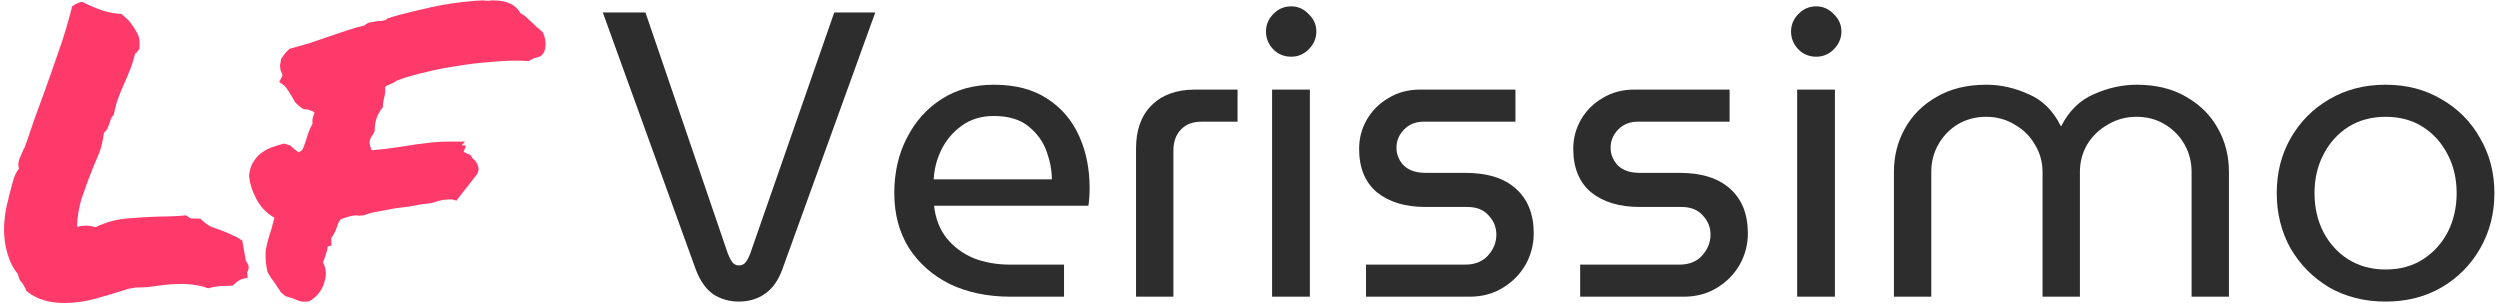 <svg width="394" height="48" viewBox="0 0 394 48" fill="none" xmlns="http://www.w3.org/2000/svg">
<path d="M3.562 44.688C3.396 44.521 3.25 44.333 3.125 44.125C3 43.875 2.896 43.562 2.812 43.188C2.229 42.479 1.771 41.667 1.437 40.75C1.104 39.833 0.875 38.896 0.75 37.938C0.625 36.938 0.604 35.938 0.687 34.938C0.771 33.938 0.917 33 1.125 32.125C1.25 31.708 1.354 31.271 1.437 30.812C1.646 30.021 1.854 29.25 2.062 28.5C2.271 27.708 2.583 27.062 3 26.562C2.833 26.104 2.854 25.604 3.062 25.062C3.271 24.521 3.479 24.021 3.687 23.562C3.771 23.438 3.833 23.333 3.875 23.25C3.917 23.125 3.958 23.021 4 22.938C4.5 21.479 4.979 20.083 5.437 18.75C5.937 17.375 6.417 16.062 6.875 14.812C7.708 12.521 8.5 10.271 9.25 8.062C10.042 5.854 10.75 3.5 11.375 1C11.708 0.75 12 0.583 12.25 0.5C12.333 0.458 12.438 0.417 12.562 0.375C12.688 0.333 12.833 0.312 13 0.312C13.875 0.771 14.896 1.208 16.062 1.625C17.271 2 18.292 2.188 19.125 2.188L20.188 3.125C20.729 3.75 21.188 4.417 21.562 5.125C21.979 5.792 22.104 6.667 21.938 7.75C21.688 8.125 21.479 8.354 21.312 8.438C21.062 9.396 20.792 10.25 20.5 11C20.208 11.708 19.917 12.396 19.625 13.062C19.292 13.812 18.979 14.562 18.688 15.312C18.396 16.062 18.146 16.979 17.938 18.062C17.688 18.354 17.521 18.604 17.438 18.812C17.396 19.021 17.333 19.229 17.25 19.438C17.167 19.688 17.062 19.958 16.938 20.25C16.812 20.5 16.625 20.729 16.375 20.938C16.208 22.229 15.958 23.292 15.625 24.125C15.292 24.917 14.958 25.708 14.625 26.5C14.042 27.958 13.5 29.417 13 30.875C12.5 32.292 12.208 33.917 12.125 35.75C12.625 35.625 13.083 35.562 13.5 35.562C14.042 35.562 14.562 35.646 15.062 35.812C16.562 35.062 18.188 34.604 19.938 34.438C21.729 34.271 23.5 34.167 25.25 34.125C26.708 34.125 28.062 34.062 29.312 33.938C29.729 34.229 30 34.396 30.125 34.438C30.25 34.438 30.458 34.438 30.75 34.438C30.875 34.438 31 34.438 31.125 34.438C31.25 34.438 31.417 34.458 31.625 34.5C32.208 35.083 32.771 35.5 33.312 35.75C33.854 35.958 34.438 36.167 35.062 36.375C35.604 36.583 36.125 36.812 36.625 37.062C37.167 37.271 37.688 37.562 38.188 37.938L38.75 41.125C39.083 41.583 39.229 41.896 39.188 42.062C39.188 42.396 39.104 42.688 38.938 42.938L39.062 43.75C38.271 43.917 37.75 44.104 37.5 44.312C37.25 44.479 36.979 44.708 36.688 45C36.229 45.042 35.792 45.062 35.375 45.062C34.542 45.062 33.688 45.188 32.812 45.438C31.562 44.979 30.188 44.75 28.688 44.75C28.104 44.75 27.5 44.771 26.875 44.812C26.292 44.854 25.708 44.917 25.125 45C24.5 45.083 23.875 45.167 23.25 45.25C22.625 45.292 22 45.312 21.375 45.312C20.875 45.396 20.521 45.458 20.312 45.5C20.104 45.542 19.896 45.604 19.688 45.688C18.271 46.146 16.729 46.604 15.062 47.062C13.438 47.521 11.792 47.75 10.125 47.75C7.667 47.75 5.687 47.125 4.187 45.875C4.021 45.5 3.896 45.25 3.812 45.125C3.729 45 3.646 44.854 3.562 44.688Z" fill="#FD3A69"/>
<path d="M43.25 34.312C42 33.604 41.042 32.604 40.375 31.312C39.708 30.021 39.333 28.792 39.25 27.625C39.375 26.625 39.646 25.854 40.062 25.312C40.438 24.729 40.896 24.271 41.438 23.938C41.979 23.562 42.542 23.292 43.125 23.125C43.708 22.917 44.271 22.75 44.812 22.625L45.75 22.938C45.958 23.146 46.167 23.333 46.375 23.5C46.625 23.667 46.854 23.833 47.062 24C47.479 23.833 47.729 23.583 47.812 23.25C47.938 22.917 48.062 22.583 48.188 22.25C48.312 21.792 48.458 21.333 48.625 20.875C48.792 20.417 49 19.958 49.25 19.5C49.208 19.125 49.229 18.792 49.312 18.5C49.396 18.208 49.479 17.958 49.562 17.75C49.312 17.542 49.125 17.438 49 17.438C48.917 17.396 48.75 17.333 48.5 17.25C48.375 17.25 48.25 17.25 48.125 17.25C48 17.208 47.854 17.167 47.688 17.125C47.062 16.667 46.646 16.292 46.438 16C46.271 15.667 46.083 15.333 45.875 15C45.667 14.667 45.479 14.375 45.312 14.125C45.146 13.875 44.958 13.646 44.75 13.438L44 12.938L44.375 12.188C44.458 12.104 44.5 12 44.5 11.875C44.5 11.708 44.417 11.479 44.25 11.188C44.125 10.646 44.104 10.25 44.188 10L44.312 9.25C44.729 8.708 44.958 8.396 45 8.312L45.625 7.688C46.583 7.438 47.562 7.167 48.562 6.875C49.562 6.542 50.542 6.208 51.5 5.875C52.458 5.542 53.438 5.208 54.438 4.875C55.438 4.542 56.438 4.25 57.438 4C57.771 3.708 58.125 3.542 58.5 3.5C58.917 3.417 59.292 3.354 59.625 3.312C59.917 3.312 60.188 3.292 60.438 3.25C60.688 3.208 60.875 3.104 61 2.938C61.708 2.688 62.396 2.479 63.062 2.312C64.312 1.979 65.958 1.583 68 1.125C70.042 0.667 72.333 0.333 74.875 0.125L76.188 0.062C76.438 0.104 76.688 0.125 76.938 0.125C77.188 0.083 77.438 0.062 77.688 0.062C79.854 0.062 81.292 0.729 82 2.062C82.417 2.271 82.792 2.542 83.125 2.875C83.458 3.167 83.771 3.458 84.062 3.75C84.271 3.958 84.458 4.146 84.625 4.312C84.792 4.438 84.938 4.542 85.062 4.625L85.562 5.125C86.021 6.125 86.104 7.104 85.812 8.062C85.562 8.562 85.292 8.854 85 8.938C84.708 9.021 84.417 9.104 84.125 9.188L83.312 9.625C82.771 9.583 82.354 9.562 82.062 9.562C81.812 9.562 81.521 9.562 81.188 9.562C79.938 9.562 78.479 9.646 76.812 9.812C75.188 9.938 73.521 10.146 71.812 10.438C70.104 10.688 68.438 11.021 66.812 11.438C65.188 11.812 63.771 12.229 62.562 12.688C62.229 12.938 61.792 13.167 61.25 13.375C61.125 13.417 60.938 13.521 60.688 13.688C60.729 14.021 60.729 14.354 60.688 14.688C60.646 14.979 60.583 15.271 60.5 15.562C60.458 15.771 60.417 16 60.375 16.25C60.375 16.458 60.354 16.688 60.312 16.938C59.438 17.979 59.021 19.208 59.062 20.625L58.75 21.25C58.583 21.417 58.438 21.667 58.312 22C58.229 22.292 58.229 22.604 58.312 22.938L58.562 23.688C59.396 23.604 60.208 23.521 61 23.438C61.833 23.312 62.708 23.188 63.625 23.062C64.792 22.854 65.958 22.688 67.125 22.562C68.333 22.396 69.583 22.312 70.875 22.312H73.312L72.75 22.875L73.438 22.938L73.062 23.938C73.354 24.062 73.562 24.167 73.688 24.25C73.854 24.292 74 24.354 74.125 24.438L74.562 25.062C74.771 25.188 74.958 25.396 75.125 25.688C75.292 25.938 75.396 26.292 75.438 26.75L75.25 27.375L72.312 31.125L71.938 31.625L71.312 31.438C70.521 31.396 69.771 31.479 69.062 31.688C68.729 31.771 68.375 31.875 68 32C67.625 32.083 67.25 32.125 66.875 32.125C65.875 32.292 65.042 32.438 64.375 32.562C63.708 32.646 63.042 32.729 62.375 32.812C61.458 32.979 60.562 33.146 59.688 33.312C58.854 33.438 58.062 33.646 57.312 33.938C56.854 33.979 56.583 34 56.5 34C56.417 33.958 56.333 33.938 56.25 33.938C55.833 33.938 55.417 34 55 34.125C54.583 34.25 54.188 34.375 53.812 34.5C53.562 34.708 53.396 34.938 53.312 35.188C53.229 35.396 53.146 35.625 53.062 35.875C52.979 36.167 52.854 36.458 52.688 36.75C52.562 37 52.396 37.271 52.188 37.562L52.25 38.688C51.875 38.771 51.688 38.833 51.688 38.875C51.688 38.875 51.667 38.875 51.625 38.875C51.625 39.208 51.562 39.521 51.438 39.812C51.354 40.104 51.271 40.375 51.188 40.625C51.104 40.792 51.042 40.938 51 41.062C50.958 41.188 50.938 41.312 50.938 41.438C51.354 42.188 51.458 43.042 51.25 44C51.083 44.792 50.771 45.5 50.312 46.125C49.854 46.708 49.312 47.167 48.688 47.5C48.021 47.583 47.521 47.562 47.188 47.438C46.896 47.312 46.583 47.188 46.25 47.062C46.042 46.979 45.833 46.917 45.625 46.875C45.417 46.792 45.208 46.729 45 46.688L44.25 46.062C44.125 45.812 43.979 45.583 43.812 45.375C43.646 45.125 43.479 44.875 43.312 44.625C43.104 44.333 42.896 44.042 42.688 43.75C42.479 43.458 42.292 43.125 42.125 42.75C41.833 41.292 41.771 40.083 41.938 39.125C42.146 38.125 42.417 37.146 42.75 36.188C42.833 35.854 42.917 35.542 43 35.25C43.083 34.958 43.167 34.646 43.25 34.312Z" fill="#FD3A69"/>
<path d="M116.44 47.528C114.947 47.528 113.603 47.144 112.408 46.376C111.256 45.565 110.339 44.264 109.656 42.472L95 1.96H101.72L114.712 39.976C114.925 40.531 115.16 40.979 115.416 41.32C115.672 41.661 116.013 41.832 116.44 41.832C116.909 41.832 117.272 41.661 117.528 41.32C117.784 40.979 118.019 40.531 118.232 39.976L131.48 1.96H137.944L123.288 42.472C122.648 44.221 121.731 45.501 120.536 46.312C119.384 47.123 118.019 47.528 116.44 47.528Z" fill="#2E2D2E"/>
<path d="M159.308 46.76C155.681 46.76 152.481 46.099 149.708 44.776C146.977 43.411 144.822 41.512 143.243 39.08C141.707 36.605 140.939 33.725 140.939 30.44C140.939 27.197 141.601 24.296 142.924 21.736C144.246 19.133 146.081 17.085 148.428 15.592C150.774 14.099 153.505 13.352 156.62 13.352C159.99 13.352 162.785 14.077 165.004 15.528C167.265 16.979 168.95 18.941 170.06 21.416C171.169 23.848 171.724 26.579 171.724 29.608C171.724 30.632 171.66 31.571 171.532 32.424H147.212C147.425 34.429 148.086 36.136 149.195 37.544C150.305 38.909 151.713 39.955 153.42 40.68C155.169 41.363 157.089 41.704 159.18 41.704H167.692V46.76H159.308ZM147.147 28.264H165.771C165.771 26.856 165.494 25.384 164.939 23.848C164.385 22.312 163.446 21.011 162.124 19.944C160.801 18.835 158.966 18.28 156.62 18.28C154.657 18.28 152.971 18.792 151.563 19.816C150.198 20.797 149.132 22.056 148.364 23.592C147.638 25.085 147.233 26.643 147.147 28.264Z" fill="#2E2D2E"/>
<path d="M179.039 46.76V23.4C179.039 20.499 179.85 18.237 181.471 16.616C183.135 14.952 185.418 14.12 188.32 14.12H195.04V19.176H189.408C187.957 19.176 186.847 19.603 186.079 20.456C185.311 21.267 184.927 22.376 184.927 23.784V46.76H179.039Z" fill="#2E2D2E"/>
<path d="M200.481 46.76V14.12H206.434V46.76H200.481ZM203.49 8.936C202.38 8.936 201.442 8.552 200.674 7.784C199.905 6.973 199.521 6.035 199.521 4.968C199.521 3.901 199.905 2.984 200.674 2.216C201.442 1.405 202.38 1 203.49 1C204.556 1 205.474 1.405 206.242 2.216C207.052 2.984 207.458 3.901 207.458 4.968C207.458 6.035 207.052 6.973 206.242 7.784C205.474 8.552 204.556 8.936 203.49 8.936Z" fill="#2E2D2E"/>
<path d="M215.284 46.76V41.704H230.9C232.436 41.704 233.63 41.235 234.484 40.296C235.38 39.315 235.827 38.205 235.827 36.968C235.827 35.816 235.422 34.813 234.611 33.96C233.843 33.064 232.713 32.616 231.219 32.616H224.628C221.47 32.616 218.931 31.848 217.011 30.312C215.134 28.733 214.196 26.451 214.196 23.464C214.196 21.8 214.601 20.264 215.411 18.856C216.222 17.448 217.353 16.317 218.803 15.464C220.254 14.568 221.918 14.12 223.796 14.12H238.835V19.176H224.372C223.092 19.176 222.046 19.603 221.236 20.456C220.468 21.267 220.084 22.205 220.084 23.272C220.084 24.339 220.468 25.277 221.236 26.088C222.046 26.856 223.177 27.24 224.628 27.24H230.9C234.398 27.24 237.065 28.072 238.9 29.736C240.777 31.4 241.715 33.747 241.715 36.776C241.715 38.525 241.289 40.168 240.436 41.704C239.582 43.197 238.388 44.413 236.852 45.352C235.316 46.291 233.566 46.76 231.604 46.76H215.284Z" fill="#2E2D2E"/>
<path d="M249.033 46.76V41.704H264.65C266.186 41.704 267.38 41.235 268.234 40.296C269.13 39.315 269.577 38.205 269.577 36.968C269.577 35.816 269.172 34.813 268.361 33.96C267.593 33.064 266.463 32.616 264.969 32.616H258.378C255.22 32.616 252.682 31.848 250.762 30.312C248.884 28.733 247.945 26.451 247.945 23.464C247.945 21.8 248.351 20.264 249.161 18.856C249.972 17.448 251.103 16.317 252.553 15.464C254.004 14.568 255.668 14.12 257.546 14.12H272.585V19.176H258.122C256.842 19.176 255.796 19.603 254.986 20.456C254.218 21.267 253.833 22.205 253.833 23.272C253.833 24.339 254.218 25.277 254.986 26.088C255.796 26.856 256.927 27.24 258.378 27.24H264.65C268.148 27.24 270.815 28.072 272.65 29.736C274.527 31.4 275.465 33.747 275.465 36.776C275.465 38.525 275.039 40.168 274.186 41.704C273.332 43.197 272.138 44.413 270.602 45.352C269.066 46.291 267.316 46.76 265.354 46.76H249.033Z" fill="#2E2D2E"/>
<path d="M283.232 46.76V14.12H289.184V46.76H283.232ZM286.24 8.936C285.13 8.936 284.192 8.552 283.424 7.784C282.656 6.973 282.271 6.035 282.271 4.968C282.271 3.901 282.656 2.984 283.424 2.216C284.192 1.405 285.13 1 286.24 1C287.306 1 288.224 1.405 288.992 2.216C289.802 2.984 290.208 3.901 290.208 4.968C290.208 6.035 289.802 6.973 288.992 7.784C288.224 8.552 287.306 8.936 286.24 8.936Z" fill="#2E2D2E"/>
<path d="M298.482 46.76V27.112C298.482 24.595 299.058 22.312 300.21 20.264C301.362 18.173 303.026 16.509 305.202 15.272C307.378 13.992 310.002 13.352 313.074 13.352C315.292 13.352 317.489 13.843 319.665 14.824C321.884 15.763 323.591 17.448 324.786 19.88H324.85C326.087 17.448 327.815 15.763 330.034 14.824C332.252 13.843 334.492 13.352 336.753 13.352C339.783 13.352 342.386 13.992 344.562 15.272C346.738 16.509 348.401 18.173 349.553 20.264C350.705 22.312 351.281 24.595 351.281 27.112V46.76H345.394V27.112C345.394 25.491 345.01 24.019 344.242 22.696C343.474 21.373 342.428 20.328 341.105 19.56C339.826 18.792 338.354 18.408 336.689 18.408C335.068 18.408 333.575 18.813 332.21 19.624C330.844 20.392 329.756 21.437 328.945 22.76C328.177 24.083 327.794 25.533 327.794 27.112V46.76H321.906V27.112C321.906 25.533 321.5 24.083 320.689 22.76C319.921 21.437 318.855 20.392 317.49 19.624C316.167 18.813 314.674 18.408 313.01 18.408C311.388 18.408 309.916 18.792 308.594 19.56C307.314 20.328 306.289 21.373 305.521 22.696C304.753 24.019 304.37 25.491 304.37 27.112V46.76H298.482Z" fill="#2E2D2E"/>
<path d="M375.966 47.528C372.638 47.528 369.673 46.781 367.07 45.288C364.51 43.752 362.484 41.704 360.991 39.144C359.54 36.541 358.815 33.64 358.815 30.44C358.815 27.24 359.54 24.36 360.991 21.8C362.484 19.197 364.51 17.149 367.07 15.656C369.673 14.12 372.638 13.352 375.966 13.352C379.294 13.352 382.238 14.12 384.798 15.656C387.401 17.149 389.428 19.197 390.879 21.8C392.372 24.36 393.118 27.24 393.118 30.44C393.118 33.64 392.372 36.541 390.879 39.144C389.428 41.704 387.401 43.752 384.798 45.288C382.238 46.781 379.294 47.528 375.966 47.528ZM375.966 42.472C378.228 42.472 380.19 41.939 381.854 40.872C383.518 39.805 384.82 38.376 385.759 36.584C386.697 34.749 387.167 32.701 387.167 30.44C387.167 28.179 386.697 26.152 385.759 24.36C384.82 22.525 383.518 21.075 381.854 20.008C380.19 18.941 378.228 18.408 375.966 18.408C373.748 18.408 371.785 18.941 370.078 20.008C368.414 21.075 367.113 22.525 366.174 24.36C365.236 26.152 364.767 28.179 364.767 30.44C364.767 32.701 365.236 34.749 366.174 36.584C367.113 38.376 368.414 39.805 370.078 40.872C371.785 41.939 373.748 42.472 375.966 42.472Z" fill="#2E2D2E"/>
</svg>
